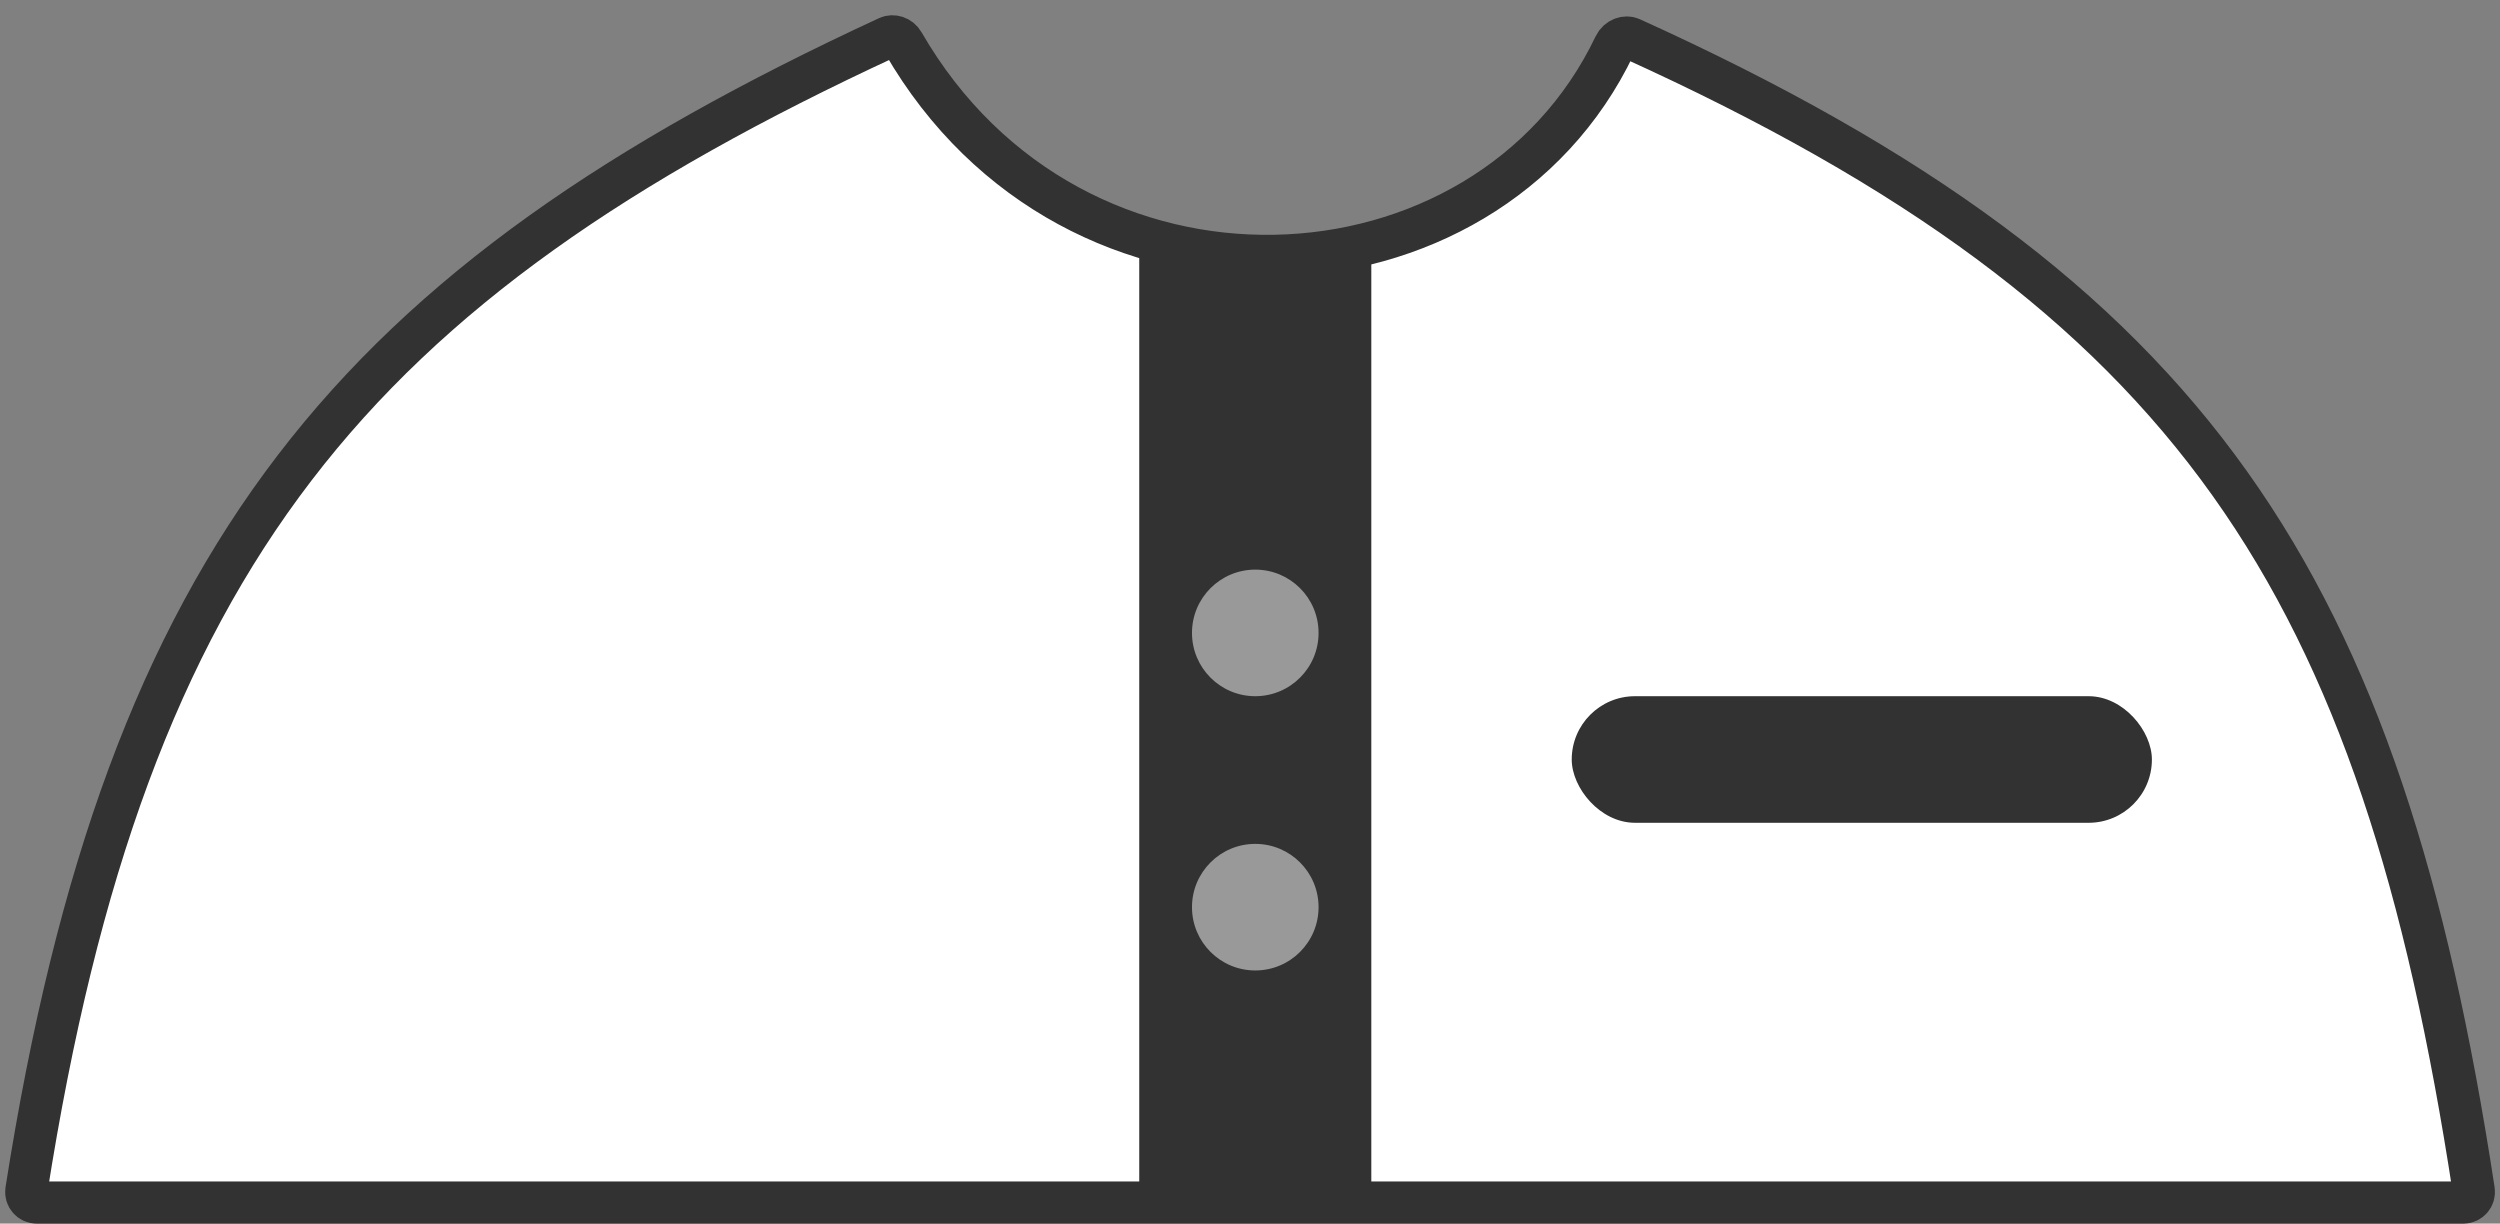 <svg width="237" height="116" viewBox="0 0 237 116" fill="none" xmlns="http://www.w3.org/2000/svg">
<rect x="0" y="0" width="237" height="116" fill="#808080" stroke="none"/>
<path d="M84.18 3.532C84.638 3.32 85.303 3.488 85.636 4.066C101.781 32.04 140.874 29.85 153.064 4.321C153.396 3.627 154.144 3.422 154.623 3.639C181.582 15.857 199.284 28.853 211.373 45.821C223.476 62.808 230.102 83.982 234.512 112.856C234.604 113.458 234.132 114 233.538 114H3.471C2.878 114 2.405 113.456 2.5 112.854C7.264 82.536 15.098 61.111 27.931 44.351C40.765 27.591 58.747 15.303 84.18 3.532Z" fill="white" stroke="#323232" stroke-width="4" stroke-linecap="round" stroke-linejoin="round"/>
<path d="M108 24H130V114H108V24Z" fill="#323232"/>
<circle cx="119" cy="60" r="6" fill="white" fill-opacity="0.5"/>
<circle cx="119" cy="86" r="6" fill="white" fill-opacity="0.5"/>
<rect x="149" y="66" width="55" height="12" rx="6" fill="#323232"/>
</svg>
